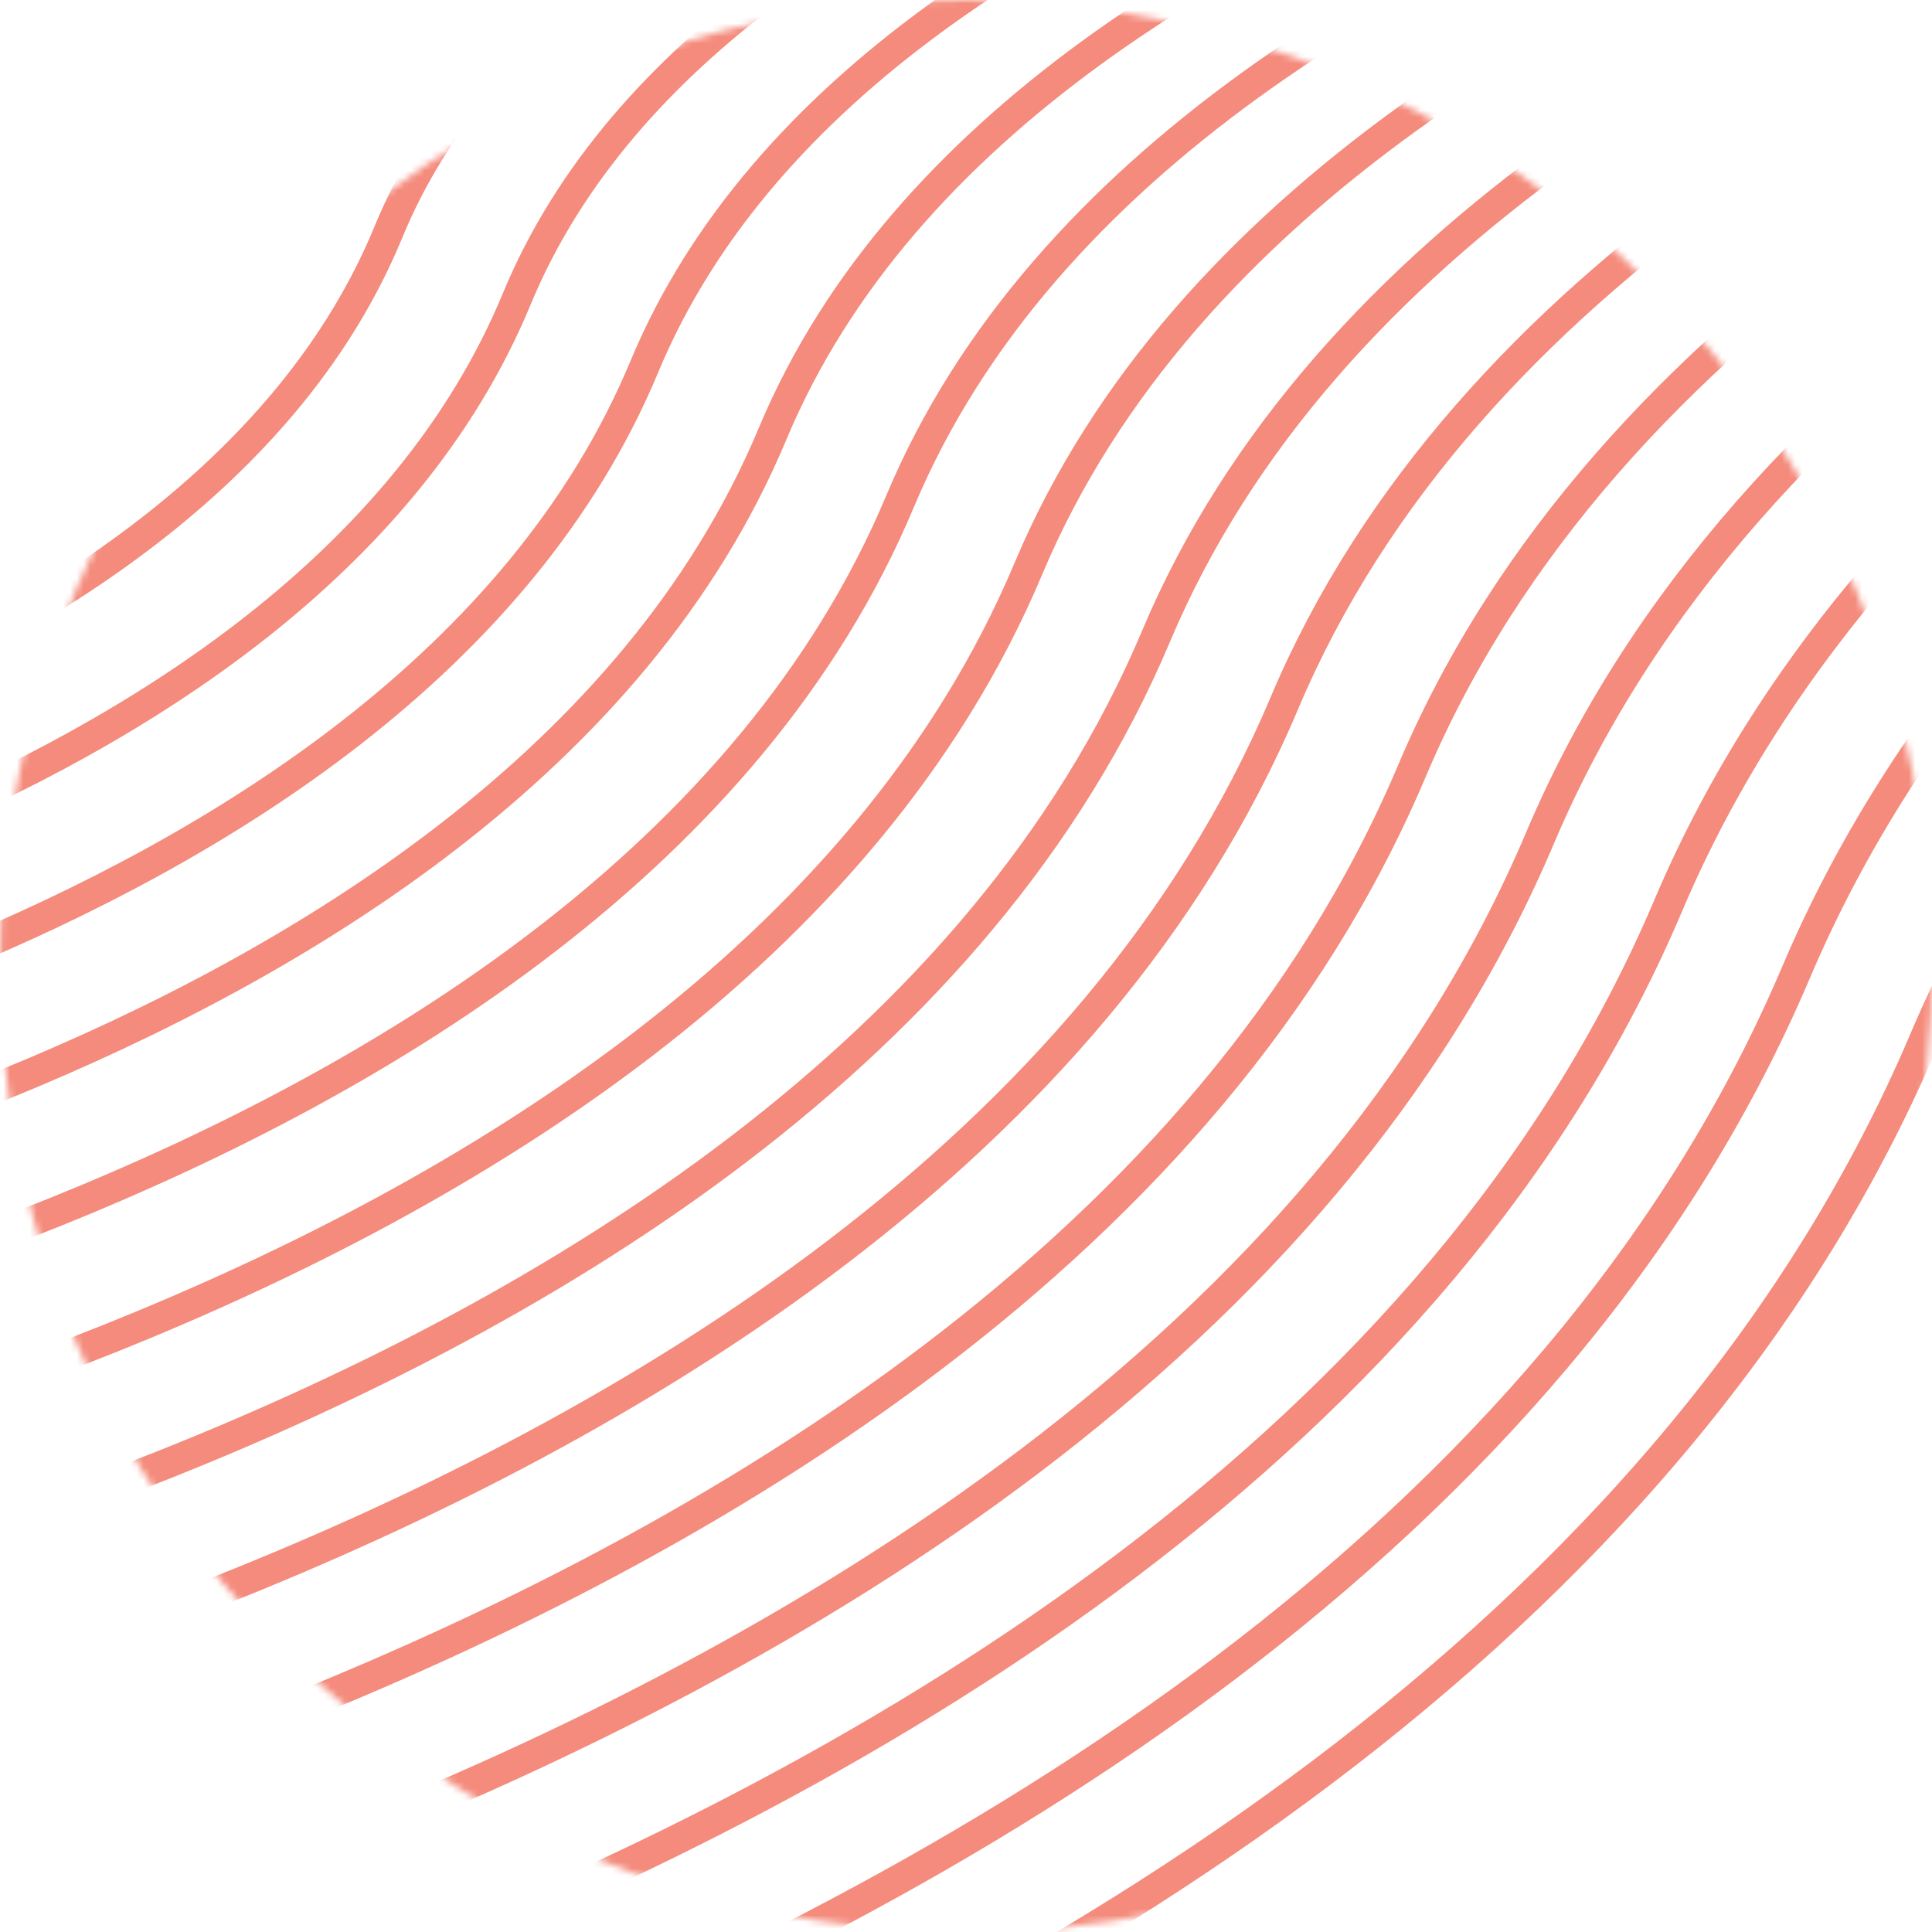 <svg width="289" height="289" viewBox="0 0 289 289" fill="none" xmlns="http://www.w3.org/2000/svg">
<mask id="mask0_1431_35666" style="mask-type:alpha" maskUnits="userSpaceOnUse" x="0" y="0" width="289" height="289">
<circle cx="144.5" cy="144.5" r="142.507" fill="#C4C4C4" stroke="#F8BB54" stroke-width="3.986"/>
</mask>
<g mask="url(#mask0_1431_35666)">
<path d="M-83.977 60.6C-83.977 60.6 -16.689 48.136 0.672 4.511C17.276 -37.309 85.67 -48.55 85.67 -48.55" stroke="#F48B7C" stroke-width="4.481" stroke-miterlimit="10"/>
<path d="M-83.977 81.568C-83.977 81.568 -1.425 67.182 19.839 14.529C40.113 -35.736 123.946 -48.55 123.946 -48.55" stroke="#F48B7C" stroke-width="4.481" stroke-miterlimit="10"/>
<path d="M-83.977 102.594C-83.977 102.594 13.78 86.228 38.947 24.664C62.95 -34.221 162.221 -48.55 162.221 -48.55" stroke="#F48B7C" stroke-width="4.481" stroke-miterlimit="10"/>
<path d="M-83.977 123.563C-83.977 123.563 29.044 105.274 58.114 34.682C85.787 -32.649 200.497 -48.55 200.497 -48.55" stroke="#F48B7C" stroke-width="4.481" stroke-miterlimit="10"/>
<path d="M-83.977 144.531C-83.977 144.531 44.307 124.32 77.281 44.758C108.624 -31.076 238.714 -48.55 238.714 -48.55" stroke="#F48B7C" stroke-width="4.481" stroke-miterlimit="10"/>
<path d="M-83.977 165.557C-83.977 165.557 59.513 143.424 96.39 54.834C131.519 -29.562 276.989 -48.55 276.989 -48.55" stroke="#F48B7C" stroke-width="4.481" stroke-miterlimit="10"/>
<path d="M-83.977 186.525C-83.977 186.525 74.776 162.411 115.557 64.91C154.356 -27.989 315.265 -48.55 315.265 -48.55" stroke="#F48B7C" stroke-width="4.481" stroke-miterlimit="10"/>
<path d="M-83.977 207.493C-83.977 207.493 90.04 181.457 134.665 74.929C177.193 -26.417 353.54 -48.55 353.54 -48.55" stroke="#F48B7C" stroke-width="4.481" stroke-miterlimit="10"/>
<path d="M-83.977 228.519C-83.977 228.519 105.245 200.562 153.832 85.063C200.031 -24.903 391.758 -48.55 391.758 -48.55" stroke="#F48B7C" stroke-width="4.481" stroke-miterlimit="10"/>
<path d="M-83.977 249.485C-83.977 249.485 120.509 219.608 172.941 95.139C222.868 -23.33 430.033 -48.55 430.033 -48.55" stroke="#F48B7C" stroke-width="4.481" stroke-miterlimit="10"/>
<path d="M-83.977 270.512C-83.977 270.512 135.772 238.653 192.108 105.215C245.705 -21.757 468.308 -48.55 468.308 -48.55" stroke="#F48B7C" stroke-width="4.481" stroke-miterlimit="10"/>
<path d="M-83.977 291.482C-83.977 291.482 150.978 257.7 211.216 115.292C268.542 -20.243 506.583 -48.55 506.583 -48.55" stroke="#F48B7C" stroke-width="4.481" stroke-miterlimit="10"/>
<path d="M-83.977 312.447C-83.977 312.447 166.241 276.746 230.383 125.31C291.379 -18.67 544.858 -48.55 544.858 -48.55" stroke="#F48B7C" stroke-width="4.481" stroke-miterlimit="10"/>
<path d="M-83.977 333.473C-83.977 333.473 181.505 295.792 249.55 135.444C314.216 -17.098 583.076 -48.55 583.076 -48.55" stroke="#F48B7C" stroke-width="4.481" stroke-miterlimit="10"/>
<path d="M-83.977 354.443C-83.977 354.443 196.71 314.837 268.658 145.462C337.054 -15.583 621.352 -48.55 621.352 -48.55" stroke="#F48B7C" stroke-width="4.481" stroke-miterlimit="10"/>
<path d="M-83.977 375.413C-83.977 375.413 211.974 333.883 287.825 155.538C359.89 -14.011 659.627 -48.55 659.627 -48.55" stroke="#F48B7C" stroke-width="4.481" stroke-miterlimit="10"/>
<path d="M-83.977 396.439C-83.977 396.439 227.237 352.986 306.934 165.615C382.727 -12.438 697.902 -48.55 697.902 -48.55" stroke="#F48B7C" stroke-width="4.481" stroke-miterlimit="10"/>
<path d="M-83.977 417.405C-83.977 417.405 242.443 371.975 326.101 175.691C405.565 -10.924 736.121 -48.55 736.121 -48.55" stroke="#F48B7C" stroke-width="4.481" stroke-miterlimit="10"/>
</g>
</svg>
